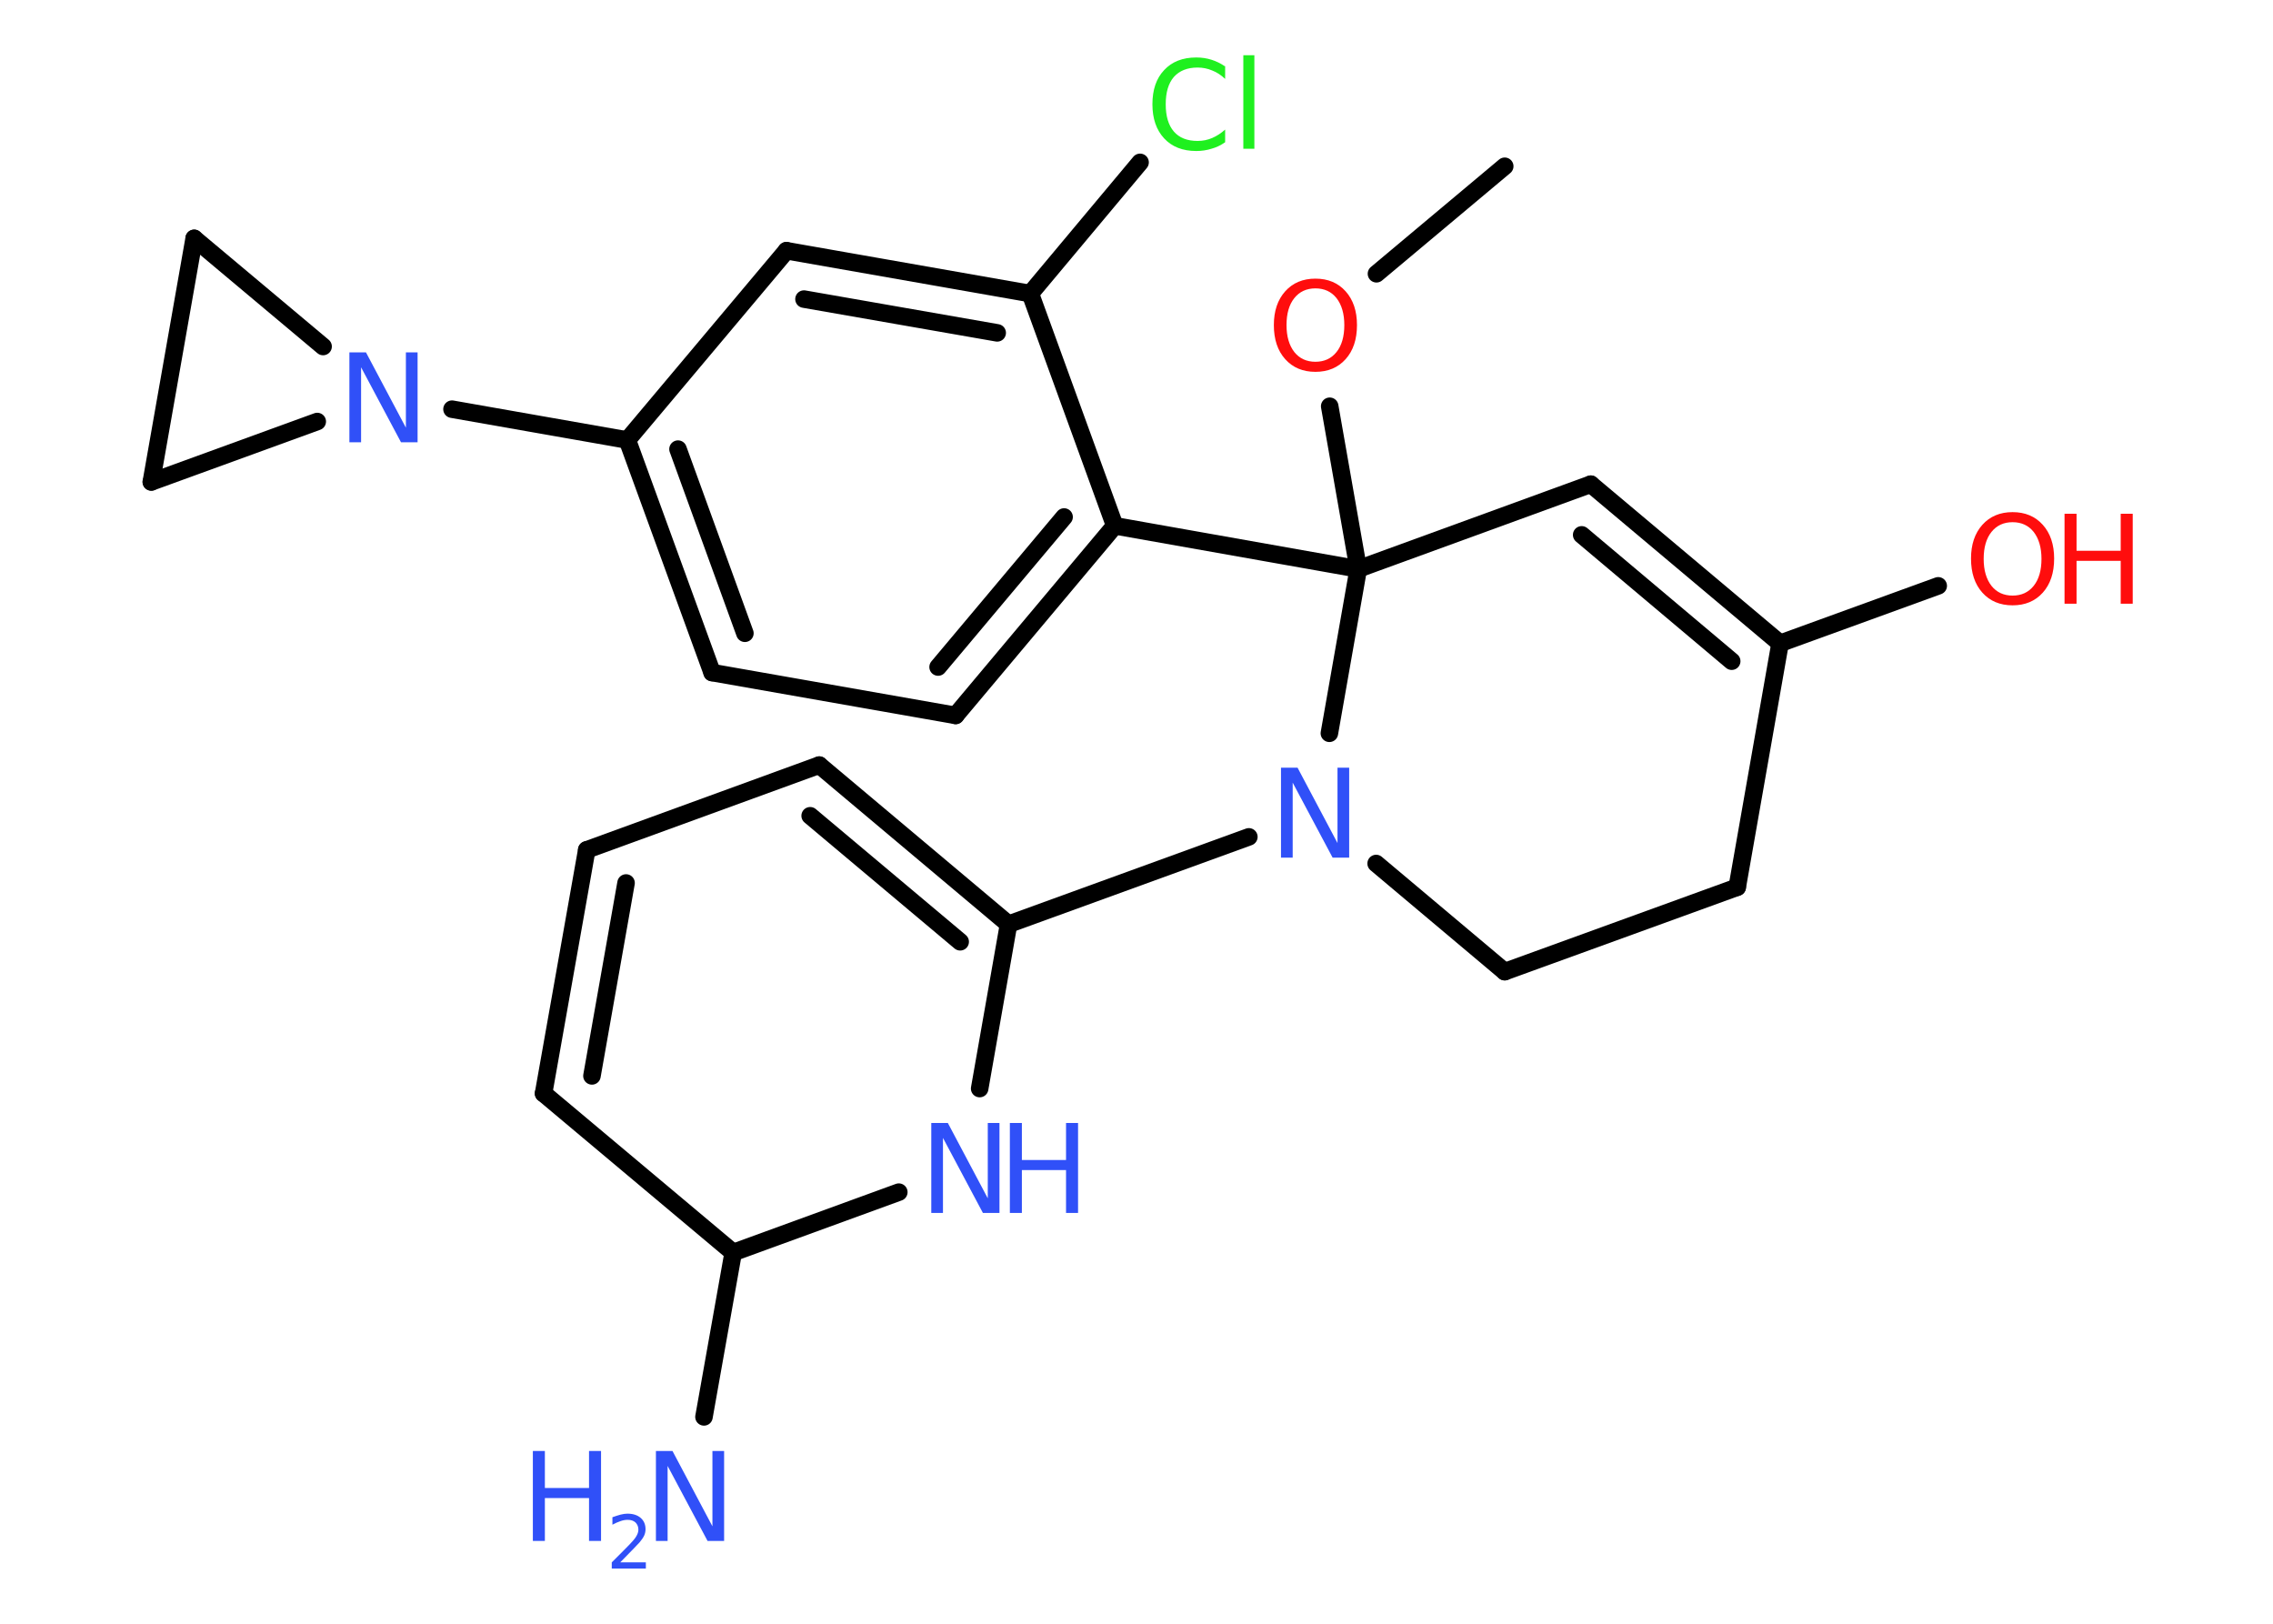 <?xml version='1.0' encoding='UTF-8'?>
<!DOCTYPE svg PUBLIC "-//W3C//DTD SVG 1.1//EN" "http://www.w3.org/Graphics/SVG/1.1/DTD/svg11.dtd">
<svg version='1.2' xmlns='http://www.w3.org/2000/svg' xmlns:xlink='http://www.w3.org/1999/xlink' width='70.0mm' height='50.0mm' viewBox='0 0 70.0 50.0'>
  <desc>Generated by the Chemistry Development Kit (http://github.com/cdk)</desc>
  <g stroke-linecap='round' stroke-linejoin='round' stroke='#000000' stroke-width='.54' fill='#3050F8'>
    <rect x='.0' y='.0' width='70.0' height='50.0' fill='#FFFFFF' stroke='none'/>
    <g id='mol1' class='mol'>
      <line id='mol1bnd1' class='bond' x1='46.34' y1='5.12' x2='42.39' y2='8.43'/>
      <line id='mol1bnd2' class='bond' x1='40.95' y1='12.51' x2='41.83' y2='17.52'/>
      <line id='mol1bnd3' class='bond' x1='41.83' y1='17.52' x2='34.33' y2='16.19'/>
      <g id='mol1bnd4' class='bond'>
        <line x1='29.43' y1='22.03' x2='34.33' y2='16.19'/>
        <line x1='28.89' y1='20.54' x2='32.77' y2='15.92'/>
      </g>
      <line id='mol1bnd5' class='bond' x1='29.43' y1='22.03' x2='21.93' y2='20.71'/>
      <g id='mol1bnd6' class='bond'>
        <line x1='19.32' y1='13.55' x2='21.93' y2='20.71'/>
        <line x1='20.88' y1='13.83' x2='22.94' y2='19.5'/>
      </g>
      <line id='mol1bnd7' class='bond' x1='19.32' y1='13.55' x2='13.92' y2='12.6'/>
      <line id='mol1bnd8' class='bond' x1='9.77' y1='12.98' x2='4.66' y2='14.84'/>
      <line id='mol1bnd9' class='bond' x1='4.66' y1='14.84' x2='5.98' y2='7.34'/>
      <line id='mol1bnd10' class='bond' x1='9.95' y1='10.67' x2='5.98' y2='7.34'/>
      <line id='mol1bnd11' class='bond' x1='19.32' y1='13.55' x2='24.22' y2='7.72'/>
      <g id='mol1bnd12' class='bond'>
        <line x1='31.73' y1='9.04' x2='24.22' y2='7.72'/>
        <line x1='30.71' y1='10.25' x2='24.76' y2='9.21'/>
      </g>
      <line id='mol1bnd13' class='bond' x1='34.33' y1='16.19' x2='31.73' y2='9.04'/>
      <line id='mol1bnd14' class='bond' x1='31.73' y1='9.04' x2='35.11' y2='5.0'/>
      <line id='mol1bnd15' class='bond' x1='41.83' y1='17.52' x2='48.99' y2='14.91'/>
      <g id='mol1bnd16' class='bond'>
        <line x1='54.82' y1='19.81' x2='48.99' y2='14.91'/>
        <line x1='53.33' y1='20.36' x2='48.71' y2='16.47'/>
      </g>
      <line id='mol1bnd17' class='bond' x1='54.82' y1='19.81' x2='59.69' y2='18.04'/>
      <line id='mol1bnd18' class='bond' x1='54.82' y1='19.81' x2='53.5' y2='27.32'/>
      <line id='mol1bnd19' class='bond' x1='53.5' y1='27.32' x2='46.34' y2='29.92'/>
      <line id='mol1bnd20' class='bond' x1='46.34' y1='29.92' x2='42.38' y2='26.59'/>
      <line id='mol1bnd21' class='bond' x1='41.83' y1='17.52' x2='40.94' y2='22.58'/>
      <line id='mol1bnd22' class='bond' x1='38.46' y1='25.77' x2='31.06' y2='28.46'/>
      <g id='mol1bnd23' class='bond'>
        <line x1='31.06' y1='28.46' x2='25.23' y2='23.56'/>
        <line x1='29.57' y1='29.0' x2='24.95' y2='25.12'/>
      </g>
      <line id='mol1bnd24' class='bond' x1='25.23' y1='23.56' x2='18.07' y2='26.17'/>
      <g id='mol1bnd25' class='bond'>
        <line x1='18.07' y1='26.17' x2='16.74' y2='33.67'/>
        <line x1='19.28' y1='27.19' x2='18.23' y2='33.13'/>
      </g>
      <line id='mol1bnd26' class='bond' x1='16.74' y1='33.67' x2='22.58' y2='38.57'/>
      <line id='mol1bnd27' class='bond' x1='22.58' y1='38.57' x2='21.68' y2='43.63'/>
      <line id='mol1bnd28' class='bond' x1='22.58' y1='38.57' x2='27.68' y2='36.71'/>
      <line id='mol1bnd29' class='bond' x1='31.06' y1='28.46' x2='30.17' y2='33.52'/>
      <path id='mol1atm2' class='atom' d='M40.51 8.88q-.41 .0 -.65 .3q-.24 .3 -.24 .83q.0 .52 .24 .83q.24 .3 .65 .3q.41 .0 .65 -.3q.24 -.3 .24 -.83q.0 -.52 -.24 -.83q-.24 -.3 -.65 -.3zM40.51 8.58q.58 .0 .93 .39q.35 .39 .35 1.04q.0 .66 -.35 1.05q-.35 .39 -.93 .39q-.58 .0 -.93 -.39q-.35 -.39 -.35 -1.05q.0 -.65 .35 -1.04q.35 -.39 .93 -.39z' stroke='none' fill='#FF0D0D'/>
      <path id='mol1atm8' class='atom' d='M10.77 10.85h.5l1.23 2.32v-2.32h.36v2.77h-.51l-1.23 -2.31v2.31h-.36v-2.77z' stroke='none'/>
      <path id='mol1atm13' class='atom' d='M37.73 2.03v.4q-.19 -.18 -.4 -.26q-.21 -.09 -.45 -.09q-.47 .0 -.73 .29q-.25 .29 -.25 .84q.0 .55 .25 .84q.25 .29 .73 .29q.24 .0 .45 -.09q.21 -.09 .4 -.26v.39q-.2 .14 -.42 .2q-.22 .07 -.47 .07q-.63 .0 -.99 -.39q-.36 -.39 -.36 -1.05q.0 -.67 .36 -1.05q.36 -.39 .99 -.39q.25 .0 .47 .07q.22 .07 .41 .2zM38.29 1.7h.34v2.88h-.34v-2.88z' stroke='none' fill='#1FF01F'/>
      <g id='mol1atm16' class='atom'>
        <path d='M61.98 16.08q-.41 .0 -.65 .3q-.24 .3 -.24 .83q.0 .52 .24 .83q.24 .3 .65 .3q.41 .0 .65 -.3q.24 -.3 .24 -.83q.0 -.52 -.24 -.83q-.24 -.3 -.65 -.3zM61.98 15.77q.58 .0 .93 .39q.35 .39 .35 1.04q.0 .66 -.35 1.05q-.35 .39 -.93 .39q-.58 .0 -.93 -.39q-.35 -.39 -.35 -1.05q.0 -.65 .35 -1.04q.35 -.39 .93 -.39z' stroke='none' fill='#FF0D0D'/>
        <path d='M63.58 15.82h.37v1.14h1.36v-1.14h.37v2.77h-.37v-1.32h-1.36v1.32h-.37v-2.77z' stroke='none' fill='#FF0D0D'/>
      </g>
      <path id='mol1atm19' class='atom' d='M39.46 23.64h.5l1.23 2.32v-2.32h.36v2.77h-.51l-1.23 -2.31v2.31h-.36v-2.77z' stroke='none'/>
      <g id='mol1atm25' class='atom'>
        <path d='M20.21 44.68h.5l1.23 2.32v-2.32h.36v2.77h-.51l-1.23 -2.31v2.31h-.36v-2.77z' stroke='none'/>
        <path d='M16.41 44.68h.37v1.14h1.36v-1.14h.37v2.77h-.37v-1.32h-1.36v1.32h-.37v-2.77z' stroke='none'/>
        <path d='M19.11 48.11h.78v.19h-1.05v-.19q.13 -.13 .35 -.35q.22 -.22 .28 -.29q.11 -.12 .15 -.21q.04 -.08 .04 -.16q.0 -.13 -.09 -.22q-.09 -.08 -.24 -.08q-.11 .0 -.22 .04q-.12 .04 -.25 .11v-.23q.14 -.05 .25 -.08q.12 -.03 .21 -.03q.26 .0 .41 .13q.15 .13 .15 .35q.0 .1 -.04 .19q-.04 .09 -.14 .21q-.03 .03 -.18 .19q-.15 .15 -.42 .43z' stroke='none'/>
      </g>
      <g id='mol1atm26' class='atom'>
        <path d='M28.69 34.58h.5l1.23 2.32v-2.32h.36v2.77h-.51l-1.23 -2.31v2.31h-.36v-2.77z' stroke='none'/>
        <path d='M31.1 34.58h.37v1.14h1.36v-1.14h.37v2.77h-.37v-1.32h-1.36v1.32h-.37v-2.77z' stroke='none'/>
      </g>
    </g>
  </g>
</svg>
